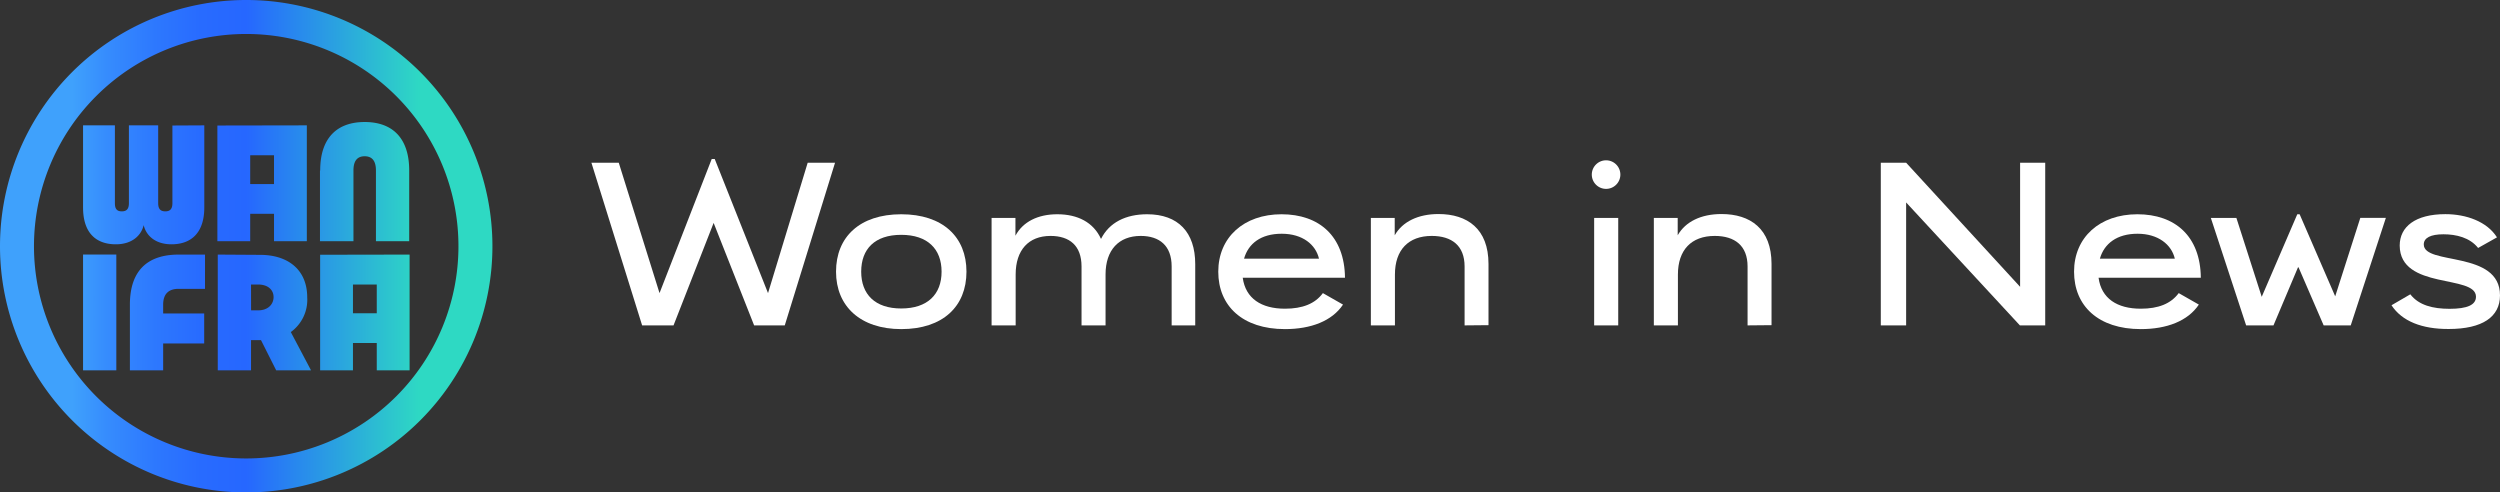<svg xmlns="http://www.w3.org/2000/svg" xmlns:xlink="http://www.w3.org/1999/xlink" viewBox="0 0 456.92 90"><rect x="0" y="0" width="456.92" height="90" fill="#333333" stroke="none"/><defs><style>.cls-1{fill:#fff;}.cls-2{fill:url(#linear-gradient);}</style><linearGradient id="linear-gradient" x1="13.18" y1="45" x2="76.82" y2="45" gradientUnits="userSpaceOnUse"><stop offset="0" stop-color="#3fa1fc"/><stop offset="0.1" stop-color="#368cfd"/><stop offset="0.24" stop-color="#2d78fe"/><stop offset="0.37" stop-color="#286bff"/><stop offset="0.5" stop-color="#2667ff"/><stop offset="1" stop-color="#2ed9c3"/></linearGradient></defs><title>logo-white_1</title><g id="Calque_2" data-name="Calque 2"><g id="Layer_1" data-name="Layer 1"><path class="cls-1" d="M137.83,59.47l-7.4-18.73h0L123.1,59.47h-5.74l-9.27-29.73h5l7.45,23.83h0l9.54-24.51h.55l9.74,24.51h0l7.25-23.83h5l-9.19,29.73Z"/><path class="cls-1" d="M152.8,49.65c0-6.33,4.32-10.49,11.92-10.49s11.92,4.16,11.92,10.49-4.28,10.5-11.92,10.5C157.28,60.15,152.8,56,152.8,49.65Zm19.29,0c0-4.12-2.54-6.73-7.37-6.73s-7.32,2.58-7.32,6.73,2.53,6.73,7.32,6.73S172.09,53.81,172.09,49.65Z"/><path class="cls-1" d="M214.14,59.47V48.7c0-3.8-2.22-5.58-5.66-5.58-4,0-6.42,2.57-6.42,7.05v9.3h-4.39V48.7c0-3.8-2.18-5.58-5.67-5.58-4,0-6.37,2.57-6.37,7.05v9.3h-4.4V39.83h4.36v3.25h0c1.35-2.53,4.08-3.92,7.64-3.92,3.72,0,6.61,1.46,8,4.51h0c1.5-3,4.51-4.51,8.43-4.51,5.67,0,8.79,3.29,8.79,9.11v11.2Z"/><path class="cls-1" d="M241.78,53.57l3.68,2.1c-2,3-5.86,4.48-10.61,4.48-7.76,0-12.19-4.24-12.19-10.5s4.67-10.49,11.56-10.49,11.52,4,11.6,11.6H227.13c.52,3.8,3.41,5.66,7.72,5.66C238.06,56.42,240.36,55.51,241.78,53.57Zm-14.41-6.29h13.7c-.6-2.58-3-4.56-6.81-4.56S228.16,44.51,227.37,47.28Z"/><path class="cls-1" d="M267.68,59.47V48.7c0-3.8-2.34-5.58-6-5.58-4.28,0-6.73,2.57-6.73,7.05v9.3h-4.4V39.83h4.36V43h0c1.42-2.49,4.28-3.88,8-3.88,5.26,0,9.14,2.69,9.14,9.11v11.2Z"/><path class="cls-1" d="M290.93,31.91a2.61,2.61,0,1,1,5.22,0,2.61,2.61,0,1,1-5.22,0Zm.43,7.92h4.4V59.47h-4.4Z"/><path class="cls-1" d="M319.4,59.47V48.7c0-3.8-2.34-5.58-6-5.58-4.28,0-6.73,2.57-6.73,7.05v9.3h-4.4V39.83h4.36V43h0c1.42-2.49,4.27-3.88,8-3.88,5.27,0,9.15,2.69,9.15,9.11v11.2Z"/><path class="cls-1" d="M373.8,29.74V59.47h-4.63L348.38,37V59.47h-4.63V29.74h4.63l20.83,22.68V29.74Z"/><path class="cls-1" d="M398.2,53.57l3.68,2.1c-2,3-5.86,4.48-10.61,4.48-7.76,0-12.2-4.24-12.2-10.5s4.68-10.49,11.57-10.49,11.52,4,11.6,11.6H383.55c.51,3.8,3.4,5.66,7.72,5.66C394.48,56.42,396.77,55.51,398.2,53.57Zm-14.41-6.29h13.7c-.6-2.58-3.05-4.56-6.81-4.56S384.58,44.51,383.79,47.28Z"/><path class="cls-1" d="M429.64,59.47h-4.95L420.1,48.86H420l-4.48,10.61h-5l-6.45-19.64h4.67l4.63,14.42h0l6.5-15.09h.43l6.5,15h0l4.59-14.34h4.67Z"/><path class="cls-1" d="M437.09,55.79l3.44-2c1.54,2,4.12,2.65,7.17,2.65,3.24,0,4.83-.71,4.83-2.21,0-4.12-13.9-1.19-13.94-9.35,0-3.44,2.85-5.74,8.35-5.74,3.81,0,7.61,1.35,9.43,4.24l-3.45,1.94c-1.5-1.9-4-2.5-6.33-2.5s-3.6.64-3.6,1.86c0,3.88,13.93,1,13.93,9.31,0,3.92-3.2,6.14-9.38,6.14C442.67,60.15,439,58.72,437.09,55.79Z"/><path class="cls-2" d="M15.18,67.69h6.08V46.52H15.18ZM32.66,46.53c-5.78,0-8.92,3-8.92,9.16v12h6.08V62.77h7.5V57.29h-7.5v-1.6c0-1.82.85-2.9,2.84-2.9h4.81V46.53ZM45.88,52h1.3C49,52,50,53,50,54.3s-1,2.42-2.81,2.42h-1.3ZM39.8,46.53V67.69h6.08V62.16H47.7l2.78,5.53h6.37l-3.7-7a7.27,7.27,0,0,0,3-6.34c0-5-3.45-7.77-8.62-7.77ZM64.51,52h4.35v5.26H64.51Zm-6-5.44V67.69h6v-5h4.35v5h6V46.53Zm-27-23.62V37.12c0,1-.36,1.51-1.3,1.51s-1.3-.51-1.3-1.51V22.91H23.56V37.12c0,1-.36,1.51-1.3,1.51S21,38.12,21,37.12V22.91H15.18v15c0,4.66,2.36,6.74,6,6.74,3,0,4.66-1.66,5.08-3.51h0c.42,1.85,2.06,3.51,5.08,3.51,3.6,0,6-2.08,6-6.74v-15Zm14.22,5.44h4.35v5.26H45.73Zm-6-5.44V44.08h6v-5h4.35v5h6V22.91Zm18.75,8.25V44.08H64.6V31.16c0-1.51.51-2.6,2.05-2.6s2.06,1.09,2.06,2.6V44.08h6.08V31.16c0-5.86-3-8.86-8.14-8.86s-8.13,3-8.13,8.86M6.21,45A38.79,38.79,0,1,1,45,83.79,38.79,38.79,0,0,1,6.21,45M0,45A45,45,0,1,0,45,0,45,45,0,0,0,0,45"/></g></g></svg>